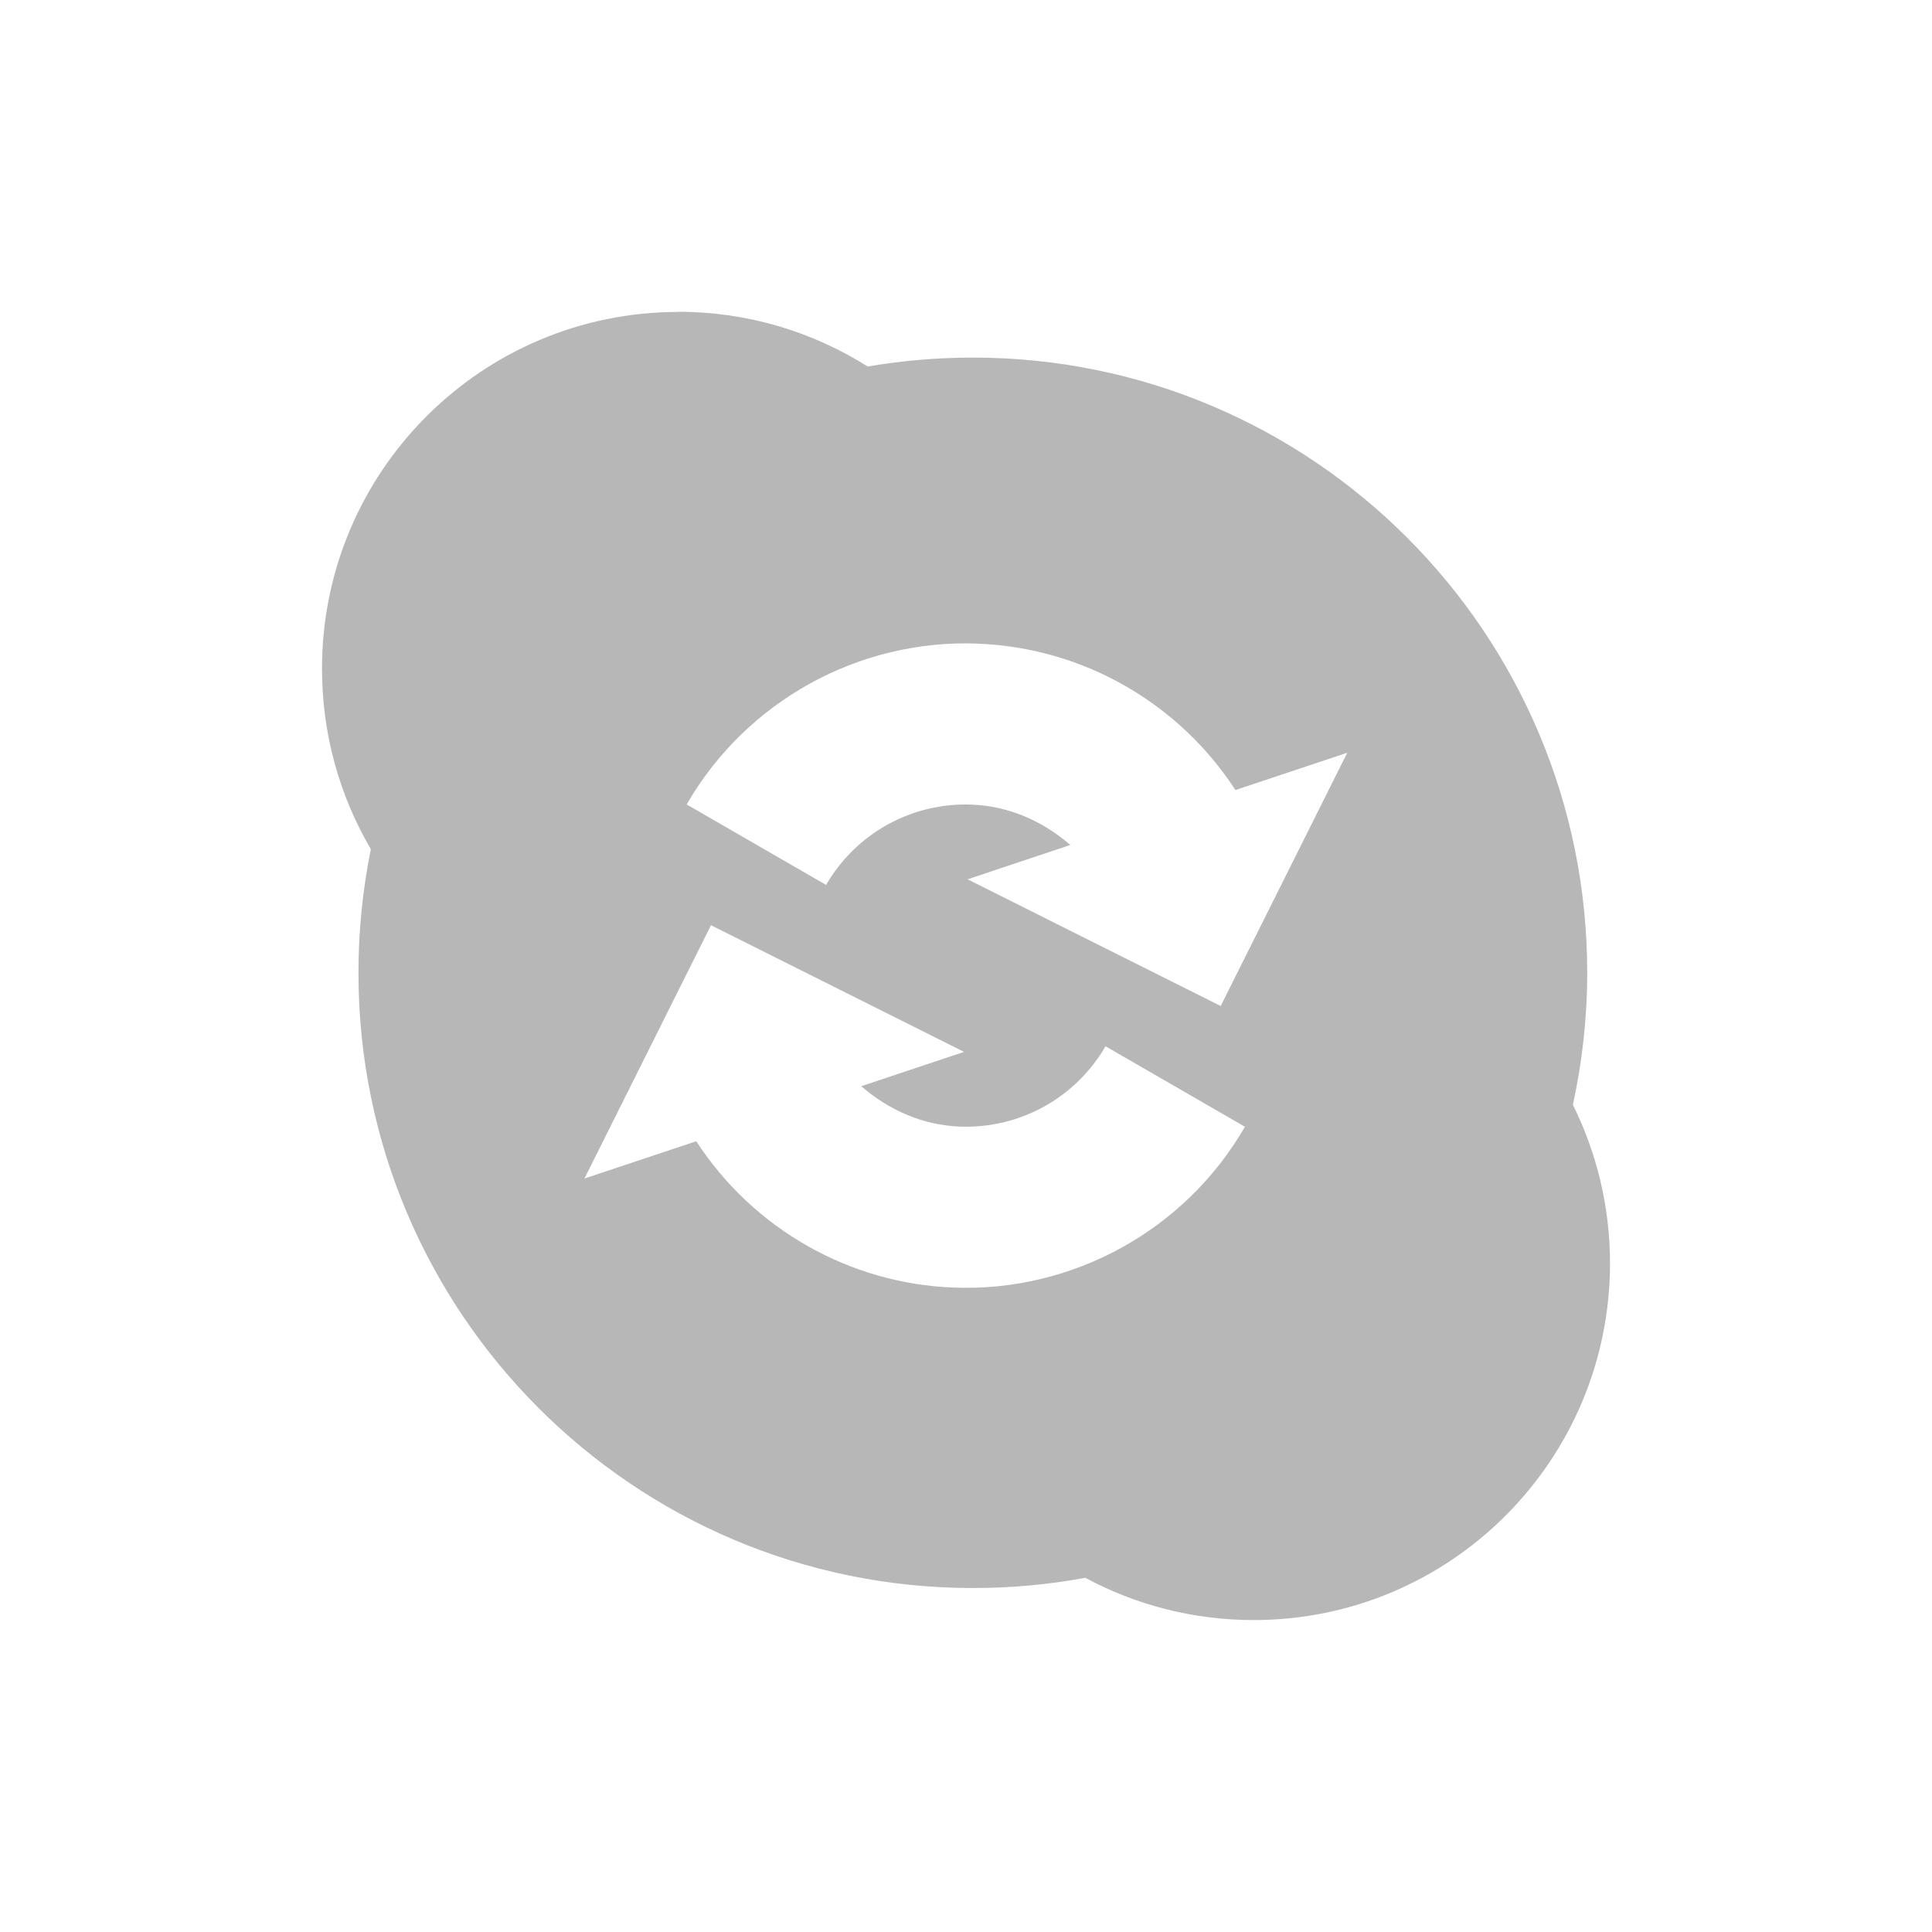 <svg viewBox="0 0 24 24" xmlns="http://www.w3.org/2000/svg">
 <path d="m8.426 3.875c-2.444 0-4.426 1.984-4.426 4.432 0 .818.221 1.584.607 2.242-.101.496-.154 1.01-.154 1.537 0 4.221 3.418 7.641 7.633 7.641.477 0 .943-.043 1.396-.127.623.335 1.335.525 2.092.525 2.444 0 4.426-1.984 4.426-4.432 0-.707-.167-1.376-.461-1.969.115-.528.178-1.076.178-1.639 0-4.22-3.416-7.643-7.631-7.643-.445 0-.883.038-1.307.111-.682-.43-1.488-.68-2.354-.68m3.719 4.123c1.309.048 2.5.737 3.203 1.818l1.389-.463-1.572 3.146-3.145-1.574 1.277-.426c-.338-.294-.761-.485-1.227-.502-.742-.027-1.435.355-1.807.998l-1.732-1c .74-1.282 2.134-2.053 3.613-1.998m-3.312 3.498l3.145 1.574-1.277.426c.338.294.761.485 1.227.502.742.027 1.435-.355 1.807-.998l1.732 1c-.74 1.282-2.134 2.053-3.613 1.998-1.309-.048-2.5-.737-3.203-1.818l-1.389.463 1.572-3.146z" fill="#b7b7b7"/>
</svg>
